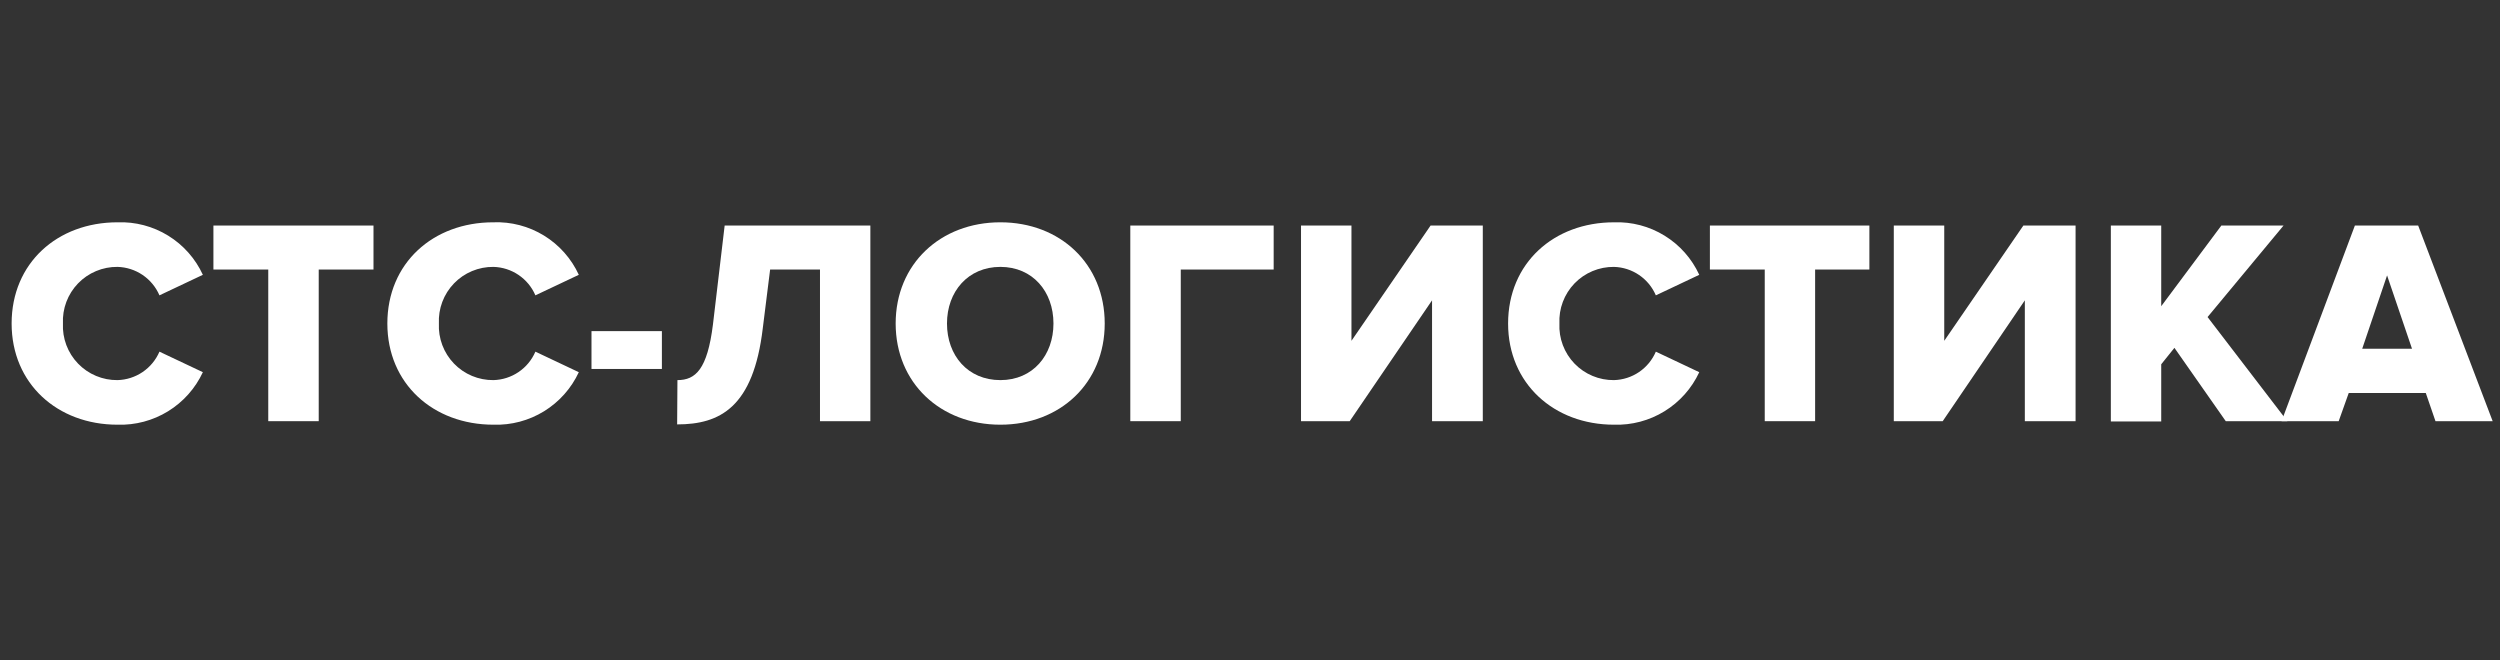 <svg width="318" height="84" viewBox="0 0 318 84" fill="none" xmlns="http://www.w3.org/2000/svg">
<rect x="0" y="0" width="318" height="84" fill="#333333" stroke="none"/>
<g clip-path="url(#clip0_41_2765)">
<path d="M1.478 41.149C1.478 33.463 7.298 28.277 14.947 28.277C17.214 28.194 19.455 28.783 21.387 29.972C23.319 31.16 24.856 32.895 25.804 34.956L20.282 37.567C19.831 36.517 19.089 35.619 18.144 34.977C17.198 34.336 16.089 33.979 14.947 33.948C14.01 33.938 13.082 34.12 12.218 34.482C11.354 34.843 10.574 35.378 9.924 36.052C9.274 36.726 8.769 37.526 8.439 38.403C8.11 39.279 7.963 40.214 8.007 41.149C7.963 42.084 8.11 43.019 8.439 43.895C8.769 44.772 9.274 45.572 9.924 46.246C10.574 46.92 11.354 47.455 12.218 47.816C13.082 48.178 14.01 48.36 14.947 48.35C16.089 48.319 17.198 47.962 18.144 47.321C19.089 46.68 19.831 45.781 20.282 44.731L25.804 47.342C24.848 49.398 23.309 51.126 21.379 52.314C19.449 53.501 17.212 54.095 14.947 54.021C7.298 54.021 1.478 48.797 1.478 41.149Z" fill="white"/>
<path d="M34.123 53.574V34.285H27.147V28.689H47.508V34.285H40.541V53.574H34.123Z" fill="white"/>
<path d="M49.271 41.149C49.271 33.463 55.092 28.277 62.74 28.277C65.011 28.188 67.259 28.775 69.196 29.964C71.134 31.153 72.675 32.89 73.625 34.956L68.103 37.567C67.653 36.517 66.91 35.619 65.965 34.977C65.019 34.336 63.91 33.979 62.768 33.949C61.831 33.938 60.903 34.12 60.039 34.482C59.175 34.843 58.395 35.378 57.745 36.052C57.095 36.726 56.59 37.526 56.26 38.403C55.931 39.279 55.784 40.214 55.828 41.149C55.784 42.084 55.931 43.019 56.26 43.895C56.59 44.772 57.095 45.572 57.745 46.246C58.395 46.92 59.175 47.455 60.039 47.817C60.903 48.178 61.831 48.36 62.768 48.35C63.91 48.319 65.019 47.962 65.965 47.321C66.91 46.68 67.653 45.781 68.103 44.731L73.625 47.343C72.669 49.398 71.131 51.126 69.2 52.314C67.27 53.501 65.033 54.095 62.768 54.021C55.092 54.021 49.271 48.797 49.271 41.149Z" fill="white"/>
<path d="M75.238 46.932V42.119H84.192V46.932H75.238Z" fill="white"/>
<path d="M86.17 48.35C88.483 48.35 89.975 46.97 90.684 41.299L92.177 28.689H110.71V53.574H104.302V34.285H97.96L97.027 41.747C95.833 51.82 91.58 53.984 86.133 53.984L86.17 48.35Z" fill="white"/>
<path d="M113.928 41.149C113.928 33.575 119.636 28.277 127.247 28.277C134.858 28.277 140.52 33.575 140.52 41.149C140.52 48.723 134.858 54.021 127.247 54.021C119.636 54.021 113.928 48.723 113.928 41.149ZM134 41.149C134 37.082 131.351 33.948 127.247 33.948C123.143 33.948 120.457 37.082 120.457 41.149C120.457 45.216 123.106 48.35 127.247 48.35C131.389 48.35 134 45.178 134 41.149Z" fill="white"/>
<path d="M143.775 53.574V28.689H162.01V34.285H150.193V53.574H143.775Z" fill="white"/>
<path d="M165.489 53.574V28.689H171.906V43.351L181.971 28.689H188.612V53.574H182.157V38.202L171.683 53.574H165.489Z" fill="white"/>
<path d="M191.83 41.15C191.83 33.464 197.65 28.278 205.298 28.278C207.564 28.196 209.803 28.786 211.733 29.975C213.664 31.163 215.199 32.897 216.146 34.956L210.624 37.568C210.175 36.519 209.435 35.62 208.491 34.979C207.547 34.337 206.439 33.98 205.298 33.949C204.362 33.939 203.433 34.12 202.57 34.482C201.706 34.844 200.925 35.378 200.275 36.053C199.626 36.727 199.12 37.527 198.791 38.403C198.461 39.28 198.314 40.214 198.359 41.15C198.314 42.085 198.461 43.02 198.791 43.896C199.12 44.773 199.626 45.572 200.275 46.247C200.925 46.921 201.706 47.455 202.57 47.817C203.433 48.179 204.362 48.36 205.298 48.35C206.439 48.319 207.547 47.962 208.491 47.321C209.435 46.679 210.175 45.781 210.624 44.731L216.146 47.343C215.191 49.397 213.654 51.124 211.725 52.312C209.797 53.499 207.562 54.094 205.298 54.021C197.678 54.021 191.83 48.798 191.83 41.15Z" fill="white"/>
<path d="M224.475 53.574V34.285H217.498V28.689H237.785V34.285H230.883V53.574H224.475Z" fill="white"/>
<path d="M240.891 53.574V28.689H247.308V43.351L257.372 28.689H264.013V53.574H257.559V38.202L247.112 53.574H240.891Z" fill="white"/>
<path d="M283.116 53.574L276.587 44.246L274.908 46.336V53.611H268.5V28.689H274.908V38.949L282.556 28.689H290.466L280.803 40.329L290.951 53.574H283.116Z" fill="white"/>
<path d="M309.792 53.574L308.561 49.992H298.758L297.48 53.574H290.214L299.541 28.689H307.591L317.067 53.574H309.792ZM303.636 35.031L300.474 44.358H306.807L303.636 35.031Z" fill="white"/>
</g>
<defs>
<clipPath id="clip0_41_2765">
<rect width="317.128" height="83.946" fill="white" transform="translate(0.872 0.044)"/>
</clipPath>
</defs>
</svg>
